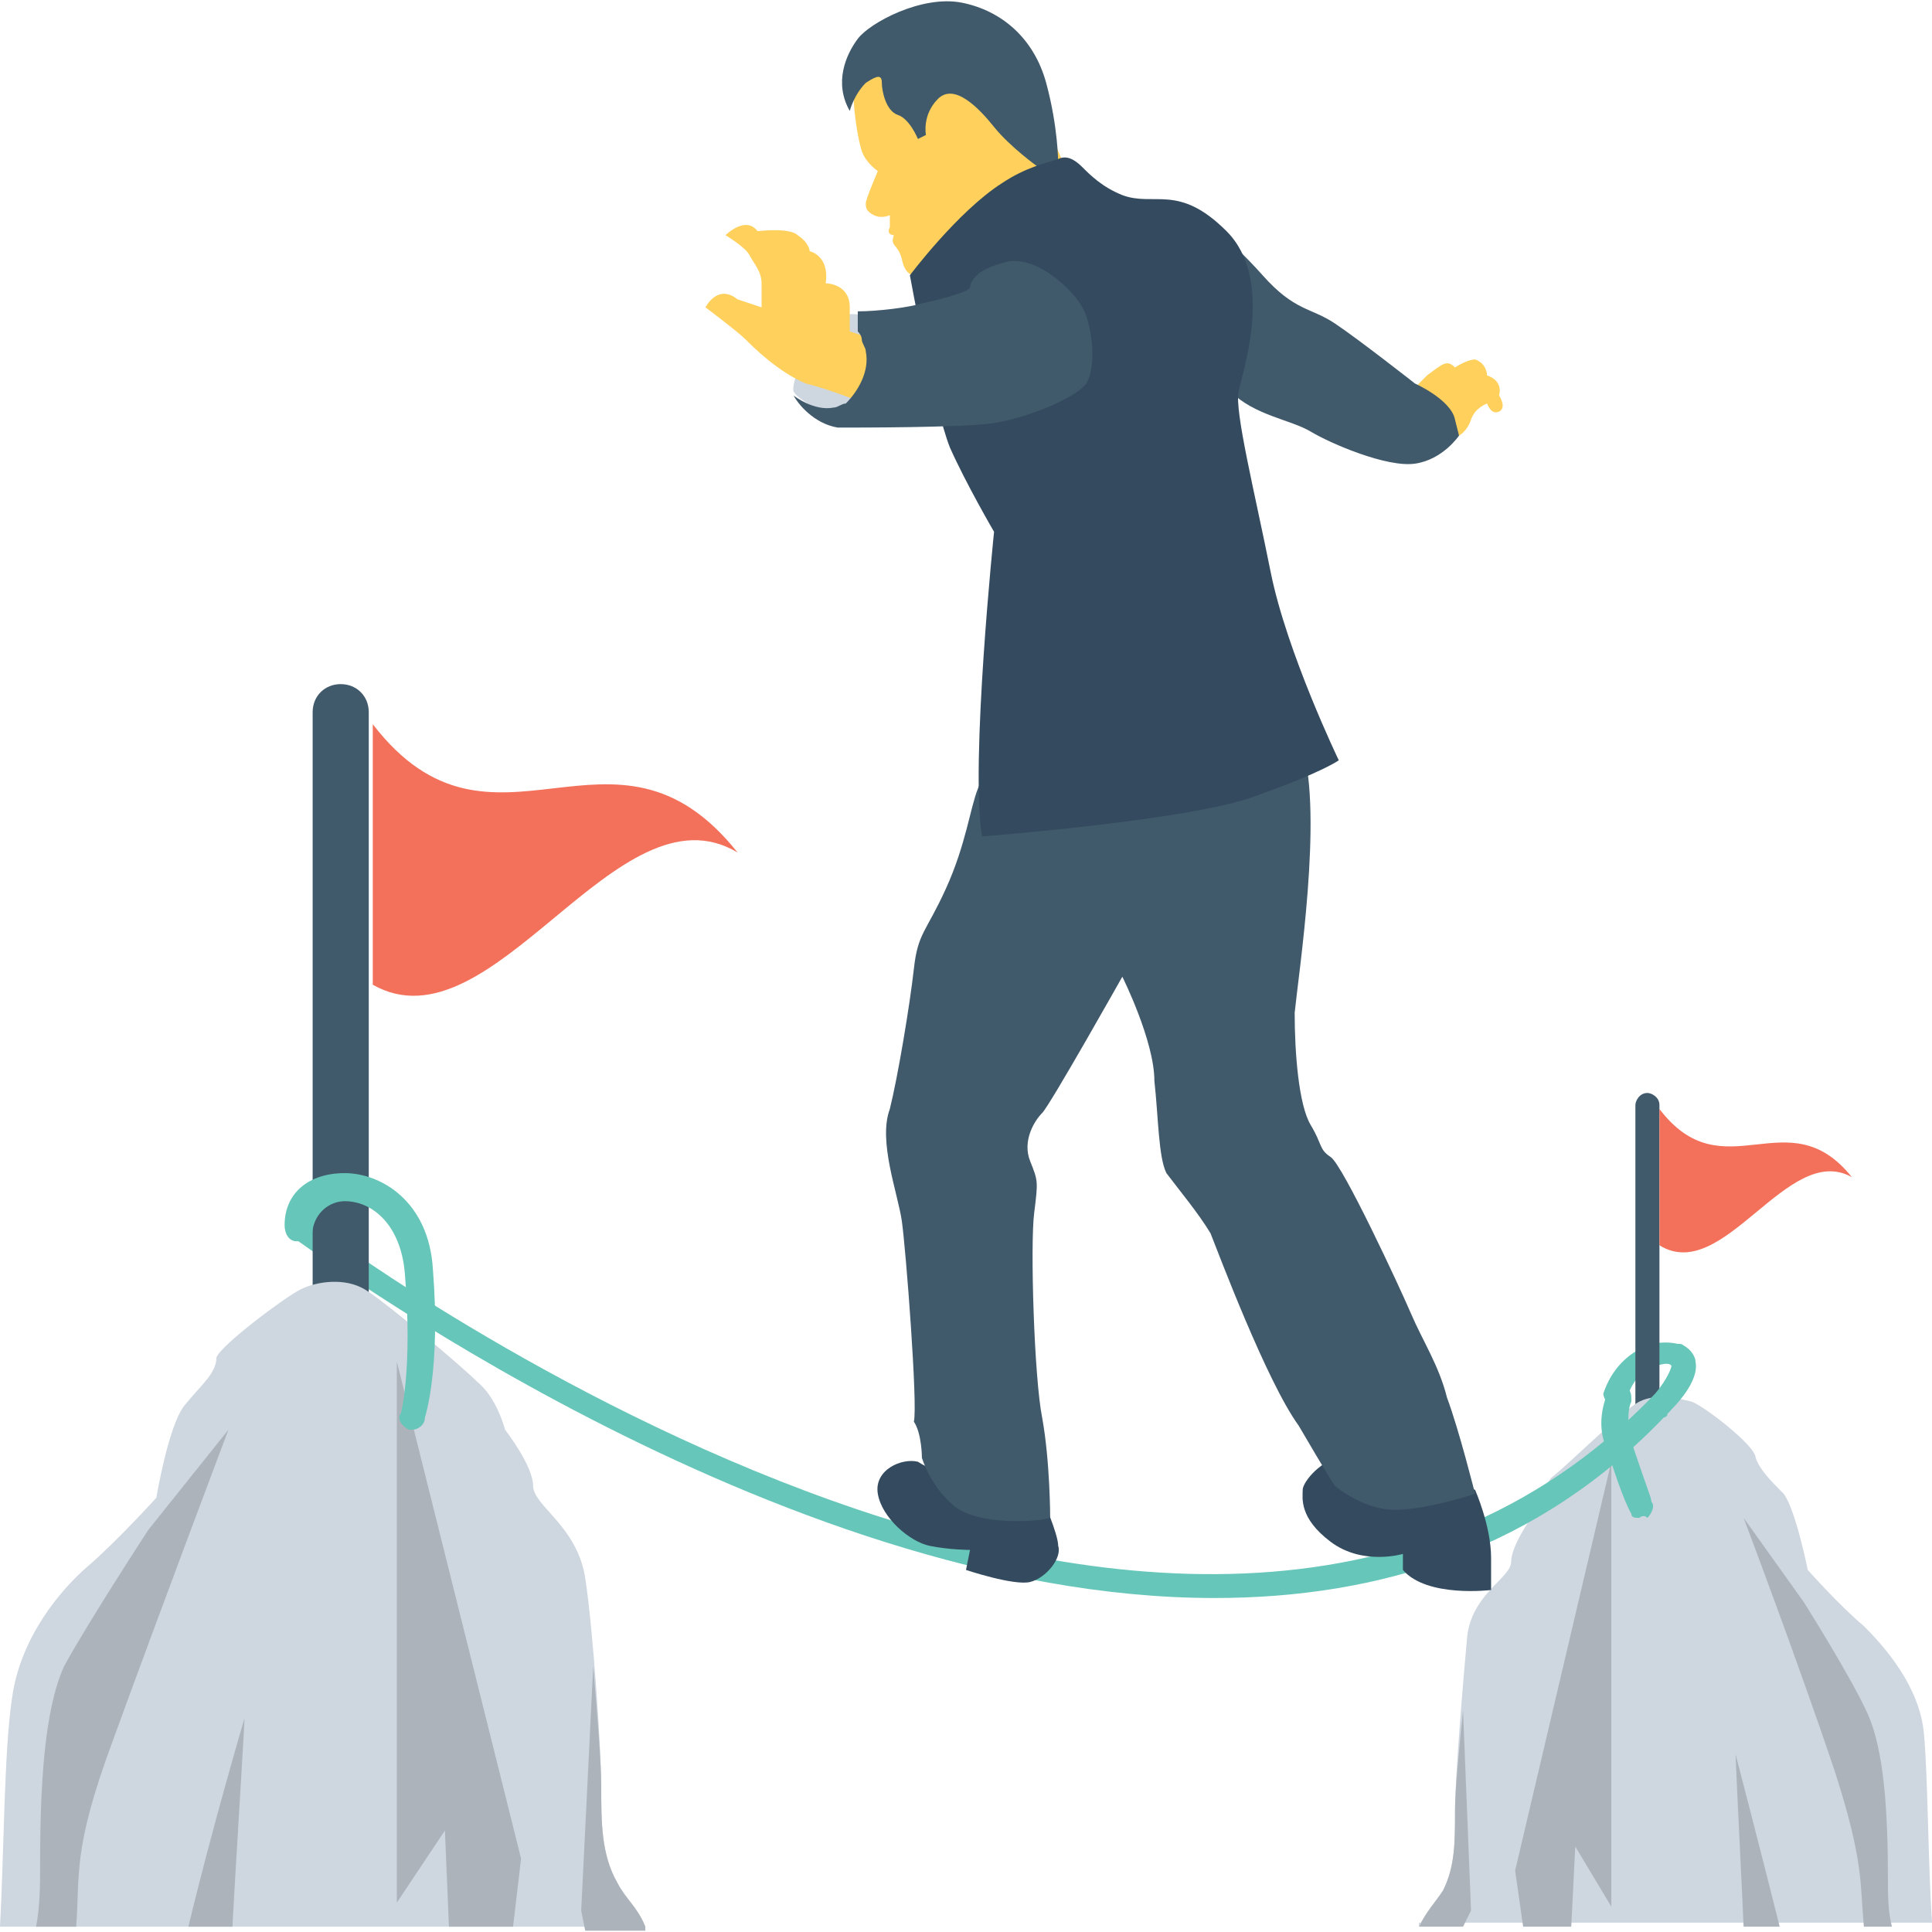 <?xml version="1.0" encoding="iso-8859-1"?>
<!-- Generator: Adobe Illustrator 19.0.0, SVG Export Plug-In . SVG Version: 6.00 Build 0)  -->
<svg version="1.1" id="Capa_1" xmlns="http://www.w3.org/2000/svg" xmlns:xlink="http://www.w3.org/1999/xlink" x="0px" y="0px"
	 viewBox="0 0 514.133 514.133" style="enable-background:new 0 0 514.133 514.133;" xml:space="preserve">
<path style="fill:#66C6B9;" d="M429.867,375.121C429.867,375.121,428.8,375.121,429.867,375.121c-2.133-1.067-3.2-3.2-3.2-4.267
	c2.133-6.4,6.4-10.667,11.733-12.8c3.2-1.067,6.4-1.067,9.6,0c1.067,1.067,2.133,3.2,1.067,4.267
	c-1.067,1.067-3.2,2.133-4.267,1.067c-1.067-1.067-3.2,0-4.267,0c-3.2,1.067-6.4,4.267-7.467,8.533
	C433.067,374.054,430.933,375.121,429.867,375.121z"/>
<path style="fill:#415A6B;" d="M441.6,402.854v-108.8c0-2.133-2.133-3.2-3.2-3.2l0,0c-2.133,0-3.2,2.133-3.2,3.2v108.8H441.6z"/>
<path style="fill:#F3705A;" d="M492.8,313.254c-17.067-9.6-34.133,28.8-51.2,18.133c0-11.733,0-24.533,0-36.267
	C458.667,317.521,475.733,291.921,492.8,313.254L492.8,313.254z"/>
<path style="fill:#CED6E0;" d="M377.6,512.721c2.133-4.267,4.267-6.4,6.4-9.6c3.2-6.4,3.2-12.8,3.2-21.333s2.133-34.133,3.2-45.867
	c1.067-11.733,11.733-16,11.733-20.267s5.333-11.733,5.333-11.733s2.133-6.4,5.333-10.667c4.267-3.2,19.2-18.133,23.467-20.267
	c4.267-2.133,9.6-1.067,13.867,0c3.2,1.067,17.067,11.733,17.067,14.933c1.067,3.2,4.267,6.4,7.467,9.6
	c3.2,4.267,6.4,20.267,6.4,20.267s8.533,9.6,14.933,14.933c5.333,5.333,14.933,16,16,28.8c1.067,11.733,1.067,34.133,2.133,50.133
	H377.6V512.721z"/>
<g>
	<path style="fill:#ADB3BA;" d="M377.6,512.721c2.133-4.267,4.267-6.4,6.4-9.6c3.2-6.4,3.2-12.8,3.2-21.333
		c0-5.333,1.067-16,2.133-26.667l2.133,53.333l-2.133,4.267H377.6z"/>
	<polygon style="fill:#ADB3BA;" points="418.133,512.721 405.333,512.721 403.2,497.788 428.8,388.988 428.8,507.388 419.2,491.388 
			"/>
	<path style="fill:#ADB3BA;" d="M496,512.721c-1.067-11.733,0-17.067-7.467-40.533c-9.6-28.8-24.533-68.267-24.533-68.267l16,22.4
		c0,0,12.8,20.267,17.067,29.867c4.267,9.6,5.333,25.6,5.333,43.733c0,4.267,0,8.533,1.067,12.8L496,512.721L496,512.721z"/>
	<path style="fill:#ADB3BA;" d="M464,512.721c0-1.067-2.133-43.733-2.133-45.867c0,0,6.4,24.533,11.733,45.867H464z"/>
</g>
<path style="fill:#66C6B9;" d="M444.8,374.054c0,1.067,0,1.067-1.067,2.133l0,0c-34.133,36.267-76.8,49.067-120.533,49.067
	c-117.333,0-243.2-94.933-245.333-96c-1.067-1.067-2.133-3.2-1.067-4.267s3.2-2.133,4.267-1.067c2.133,2.133,233.6,176,358.4,48l0,0
	c1.067-1.067,1.067-1.067,2.133-1.067C443.733,370.854,444.8,371.921,444.8,374.054z"/>
<path style="fill:#415A6B;" d="M98.133,397.521v-208c0-4.267-3.2-7.467-7.467-7.467l0,0c-4.267,0-7.467,3.2-7.467,7.467v206.933
	h14.933V397.521z"/>
<path style="fill:#CED6E0;" d="M171.733,512.721c-2.133-5.333-5.333-7.467-7.467-11.733c-4.267-7.467-4.267-16-4.267-25.6
	c0-9.6-2.133-41.6-4.267-55.467c-2.133-13.867-13.867-19.2-13.867-24.533c0-5.333-7.467-14.933-7.467-14.933
	s-2.133-8.533-7.467-12.8c-4.267-4.267-24.533-21.333-29.867-24.533c-5.333-3.2-12.8-2.133-17.067,0
	c-4.267,2.133-21.333,14.933-22.4,18.133c0,4.267-4.267,7.467-8.533,12.8S41.6,398.588,41.6,398.588s-10.667,11.733-18.133,18.133
	c-7.467,6.4-18.133,19.2-20.267,35.2c-2.133,13.867-2.133,41.6-3.2,60.8H171.733z"/>
<g>
	<path style="fill:#ADB3BA;" d="M171.733,512.721c-2.133-5.333-5.333-7.467-7.467-11.733c-4.267-7.467-4.267-16-4.267-25.6
		c0-6.4-1.067-19.2-2.133-32l-3.2,65.067l1.067,5.333h16V512.721z"/>
	<polygon style="fill:#ADB3BA;" points="119.467,512.721 136.533,512.721 138.667,494.588 105.6,362.321 105.6,506.321 
		118.4,487.121 	"/>
	<path style="fill:#ADB3BA;" d="M20.267,512.721c1.067-13.867-1.067-20.267,9.6-49.067c12.8-35.2,30.933-83.2,30.933-83.2
		l-21.333,26.667c0,0-16,24.533-22.4,36.267c-5.333,11.733-6.4,32-6.4,53.333c0,4.267,0,10.667-1.067,16H20.267L20.267,512.721z"/>
	<path style="fill:#ADB3BA;" d="M61.867,512.721c0-2.133,3.2-53.333,3.2-55.467c0,0-8.533,28.8-14.933,55.467H61.867z"/>
</g>
<path style="fill:#F3705A;" d="M196.267,226.854c-32-19.2-65.067,53.333-97.067,35.2c0-23.467,0-45.867,0-69.333
	C131.2,234.321,163.2,185.254,196.267,226.854L196.267,226.854z"/>
<g>
	<path style="fill:#344A5E;" d="M392.533,396.454c0,0,4.267,9.6,4.267,18.133s0,8.533,0,8.533s-17.067,2.133-23.467-5.333v-4.267
		c0,0-10.667,3.2-19.2-3.2c-8.533-6.4-7.467-11.733-7.467-13.867c0-2.133,5.333-8.533,10.667-8.533S392.533,396.454,392.533,396.454
		z"/>
	<path style="fill:#344A5E;" d="M249.6,391.121c0,0-2.133,0-5.333-2.133c-4.267-1.067-11.733,2.133-10.667,8.533
		c1.067,6.4,8.533,12.8,13.867,13.867s10.667,1.067,10.667,1.067l-1.067,5.333c0,0,12.8,4.267,17.067,3.2
		c4.267-1.067,8.533-6.4,7.467-9.6c0-3.2-4.267-12.8-4.267-12.8C277.333,397.521,249.6,391.121,249.6,391.121z"/>
</g>
<path style="fill:#FFD15C;" d="M244.267,73.254c0,0-3.2,1.067-4.267-4.267c-1.067-4.267-3.2-3.2-2.133-6.4c0,0-2.133,0-1.067-2.133
	v-3.2c0,0-2.133,1.067-4.267,0s-2.133-2.133-2.133-3.2c0-1.067,3.2-8.533,3.2-8.533s-3.2-2.133-4.267-5.333
	c-1.067-3.2-2.133-10.667-2.133-13.867s6.4-9.6,8.533-10.667c2.133-1.067,13.867-3.2,19.2-2.133
	c5.333,1.067,23.467,19.2,23.467,19.2l6.4,14.933L244.267,73.254z"/>
<path style="fill:#415A6B;" d="M226.133,29.521c0,0,1.067-4.267,4.267-7.467c3.2-2.133,4.267-2.133,4.267,0s1.067,7.467,4.267,8.533
	s5.333,6.4,5.333,6.4l2.133-1.067c0,0-1.067-5.333,3.2-9.6s10.667,2.133,14.933,7.467s11.733,10.667,11.733,10.667l5.333-1.067
	c0,0,0-9.6-3.2-21.333c-3.2-11.733-11.733-19.2-22.4-21.333c-10.667-2.133-24.533,5.333-27.733,9.6S221.867,22.054,226.133,29.521z"
	/>
<path style="fill:#FFD15C;" d="M375.467,104.188c0,0,1.067-1.067,4.267-4.267c4.267-3.2,5.333-4.267,7.467-2.133
	c0,0,3.2-2.133,5.333-2.133c3.2,1.067,3.2,4.267,3.2,4.267s4.267,1.067,3.2,5.333c0,0,2.133,3.2,0,4.267
	c-2.133,1.067-3.2-2.133-3.2-2.133s-3.2,1.067-4.267,4.267s-3.2,4.267-3.2,4.267L375.467,104.188z"/>
<path style="fill:#415A6B;" d="M318.933,57.254c0,0,8.533,6.4,17.067,16c8.533,9.6,12.8,8.533,19.2,12.8
	c6.4,4.267,21.333,16,21.333,16s9.6,4.267,10.667,9.6c1.067,4.267,1.067,4.267,1.067,4.267s-4.267,6.4-11.733,7.467
	c-7.467,1.067-22.4-5.333-27.733-8.533c-5.333-3.2-14.933-4.267-21.333-10.667C320,96.721,318.933,57.254,318.933,57.254z"/>
<path style="fill:#CED6E0;" d="M218.667,109.521c0,0-6.4-3.2-7.467-5.333s6.4-23.467,18.133-20.267s12.8,4.267,12.8,4.267
	S233.6,108.454,218.667,109.521z"/>
<path style="fill:#FFD15C;" d="M232.533,108.454c0,0-9.6-4.267-18.133-6.4c-7.467-3.2-13.867-9.6-16-11.733
	c-2.133-2.133-10.667-8.533-10.667-8.533s3.2-6.4,8.533-2.133c6.4,2.133,6.4,2.133,6.4,2.133s0-3.2,0-6.4s-2.133-5.333-3.2-7.467
	c-1.067-2.133-6.4-5.333-6.4-5.333s5.333-5.333,8.533-1.067c0,0,8.533-1.067,10.667,1.067c3.2,2.133,3.2,4.267,3.2,4.267
	s5.333,1.067,4.267,8.533c0,0,6.4,0,6.4,6.4c0,6.4,0,6.4,0,6.4l12.8,4.267L232.533,108.454z"/>
<path style="fill:#415A6B;" d="M245.333,387.921c0,0,2.133,7.467,8.533,12.8c6.4,5.333,22.4,4.267,25.6,3.2
	c0,0,0-14.933-2.133-26.667c-2.133-10.667-3.2-45.867-2.133-54.4c1.067-8.533,1.067-8.533-1.067-13.867
	c-2.133-5.333,1.067-10.667,3.2-12.8c2.133-2.133,21.333-36.267,21.333-36.267s8.533,17.067,8.533,27.733
	c1.067,9.6,1.067,20.267,3.2,24.533c3.2,4.267,8.533,10.667,11.733,16c2.133,5.333,14.933,39.467,23.467,51.2
	c7.467,12.8,9.6,16,9.6,16s7.467,6.4,16,6.4s21.333-4.267,21.333-4.267s-4.267-17.067-7.467-25.6c-2.133-8.533-6.4-14.933-9.6-22.4
	c-3.2-7.467-18.133-39.467-21.333-41.6c-3.2-2.133-2.133-3.2-5.333-8.533c-3.2-5.333-4.267-19.2-4.267-29.867
	c1.067-10.667,7.467-52.267,2.133-70.4s-5.333-18.133-5.333-18.133l-65.067,5.333c0,0-13.867,17.067-16,23.467
	c-2.133,5.333-3.2,14.933-8.533,26.667s-7.467,11.733-8.533,21.333c-1.067,9.6-4.267,28.8-6.4,37.333
	c-3.2,8.533,2.133,22.4,3.2,29.867c1.067,7.467,4.267,49.067,3.2,53.333C245.333,381.521,245.333,387.921,245.333,387.921z"/>
<path style="fill:#344A5E;" d="M242.133,73.254c0,0,6.4,35.2,10.667,45.867c4.267,9.6,11.733,22.4,11.733,22.4
	s-6.4,61.867-3.2,81.067c0,0,55.467-4.267,72.533-10.667c18.133-6.4,22.4-9.6,22.4-9.6s-13.867-28.8-18.133-50.133
	c-4.267-21.333-9.6-42.667-8.533-48c1.067-5.333,9.6-29.867-3.2-42.667s-19.2-6.4-27.733-9.6c-5.333-2.133-8.533-5.333-10.667-7.467
	c-2.133-2.133-4.267-3.2-6.4-2.133c-3.2,1.067-8.533,2.133-14.933,6.4C254.933,56.188,242.133,73.254,242.133,73.254z"/>
<path style="fill:#415A6B;" d="M289.067,102.054c-3.2,4.267-17.067,9.6-25.6,10.667c-8.533,1.067-34.133,1.067-40.533,1.067
	c-6.4-1.067-10.667-6.4-11.733-8.533c0,0,5.333,4.267,10.667,3.2c1.067,0,2.133-1.067,3.2-1.067c3.2-3.2,6.4-8.533,5.333-13.867
	c0-1.067-1.067-2.133-1.067-3.2c0-1.067-1.067-2.133-1.067-2.133c0-1.067,0-2.133,0-5.333c5.333,0,13.867-1.067,17.067-2.133
	c5.333-1.067,12.8-3.2,12.8-4.267c0,0,0-4.267,8.533-6.4c8.533-3.2,19.2,7.467,21.333,11.733
	C290.133,84.988,292.267,96.721,289.067,102.054z"/>
<g>
	<path style="fill:#66C6B9;" d="M109.867,380.454H108.8c-2.133-1.067-3.2-3.2-2.133-4.267c0,0,3.2-11.733,1.067-37.333
		c-1.067-12.8-8.533-19.2-16-19.2c-3.2,0-7.467,2.133-8.533,7.467c0,2.133-2.133,3.2-4.267,3.2c-2.133,0-3.2-2.133-3.2-4.267
		c0-8.533,6.4-13.867,16-13.867s22.4,7.467,23.467,25.6c2.133,26.667-2.133,39.467-2.133,39.467
		C113.067,379.388,110.933,380.454,109.867,380.454z"/>
	<path style="fill:#66C6B9;" d="M441.6,377.254c-1.067,0-2.133,0-2.133-1.067c-1.067-1.067-1.067-3.2,0-4.267
		c3.2-3.2,5.333-7.467,5.333-8.533c-1.067-1.067-2.133-3.2-1.067-4.267c1.067-1.067,3.2-2.133,4.267-1.067
		c2.133,1.067,3.2,3.2,3.2,4.267c1.067,5.333-5.333,11.733-7.467,13.867C443.733,377.254,442.667,377.254,441.6,377.254z"/>
	<path style="fill:#66C6B9;" d="M436.267,403.921c-1.067,0-2.133,0-2.133-1.067c0,0-2.133-3.2-6.4-17.067
		c-2.133-4.267-2.133-9.6,0-14.933c1.067-2.133,2.133-2.133,4.267-2.133c2.133,1.067,2.133,2.133,2.133,4.267
		c-1.067,2.133-1.067,6.4,0,10.667c4.267,12.8,5.333,14.933,5.333,16c1.067,1.067,0,3.2-1.067,4.267
		C437.333,402.854,436.267,403.921,436.267,403.921z"/>
</g>
<g>
</g>
<g>
</g>
<g>
</g>
<g>
</g>
<g>
</g>
<g>
</g>
<g>
</g>
<g>
</g>
<g>
</g>
<g>
</g>
<g>
</g>
<g>
</g>
<g>
</g>
<g>
</g>
<g>
</g>
</svg>
